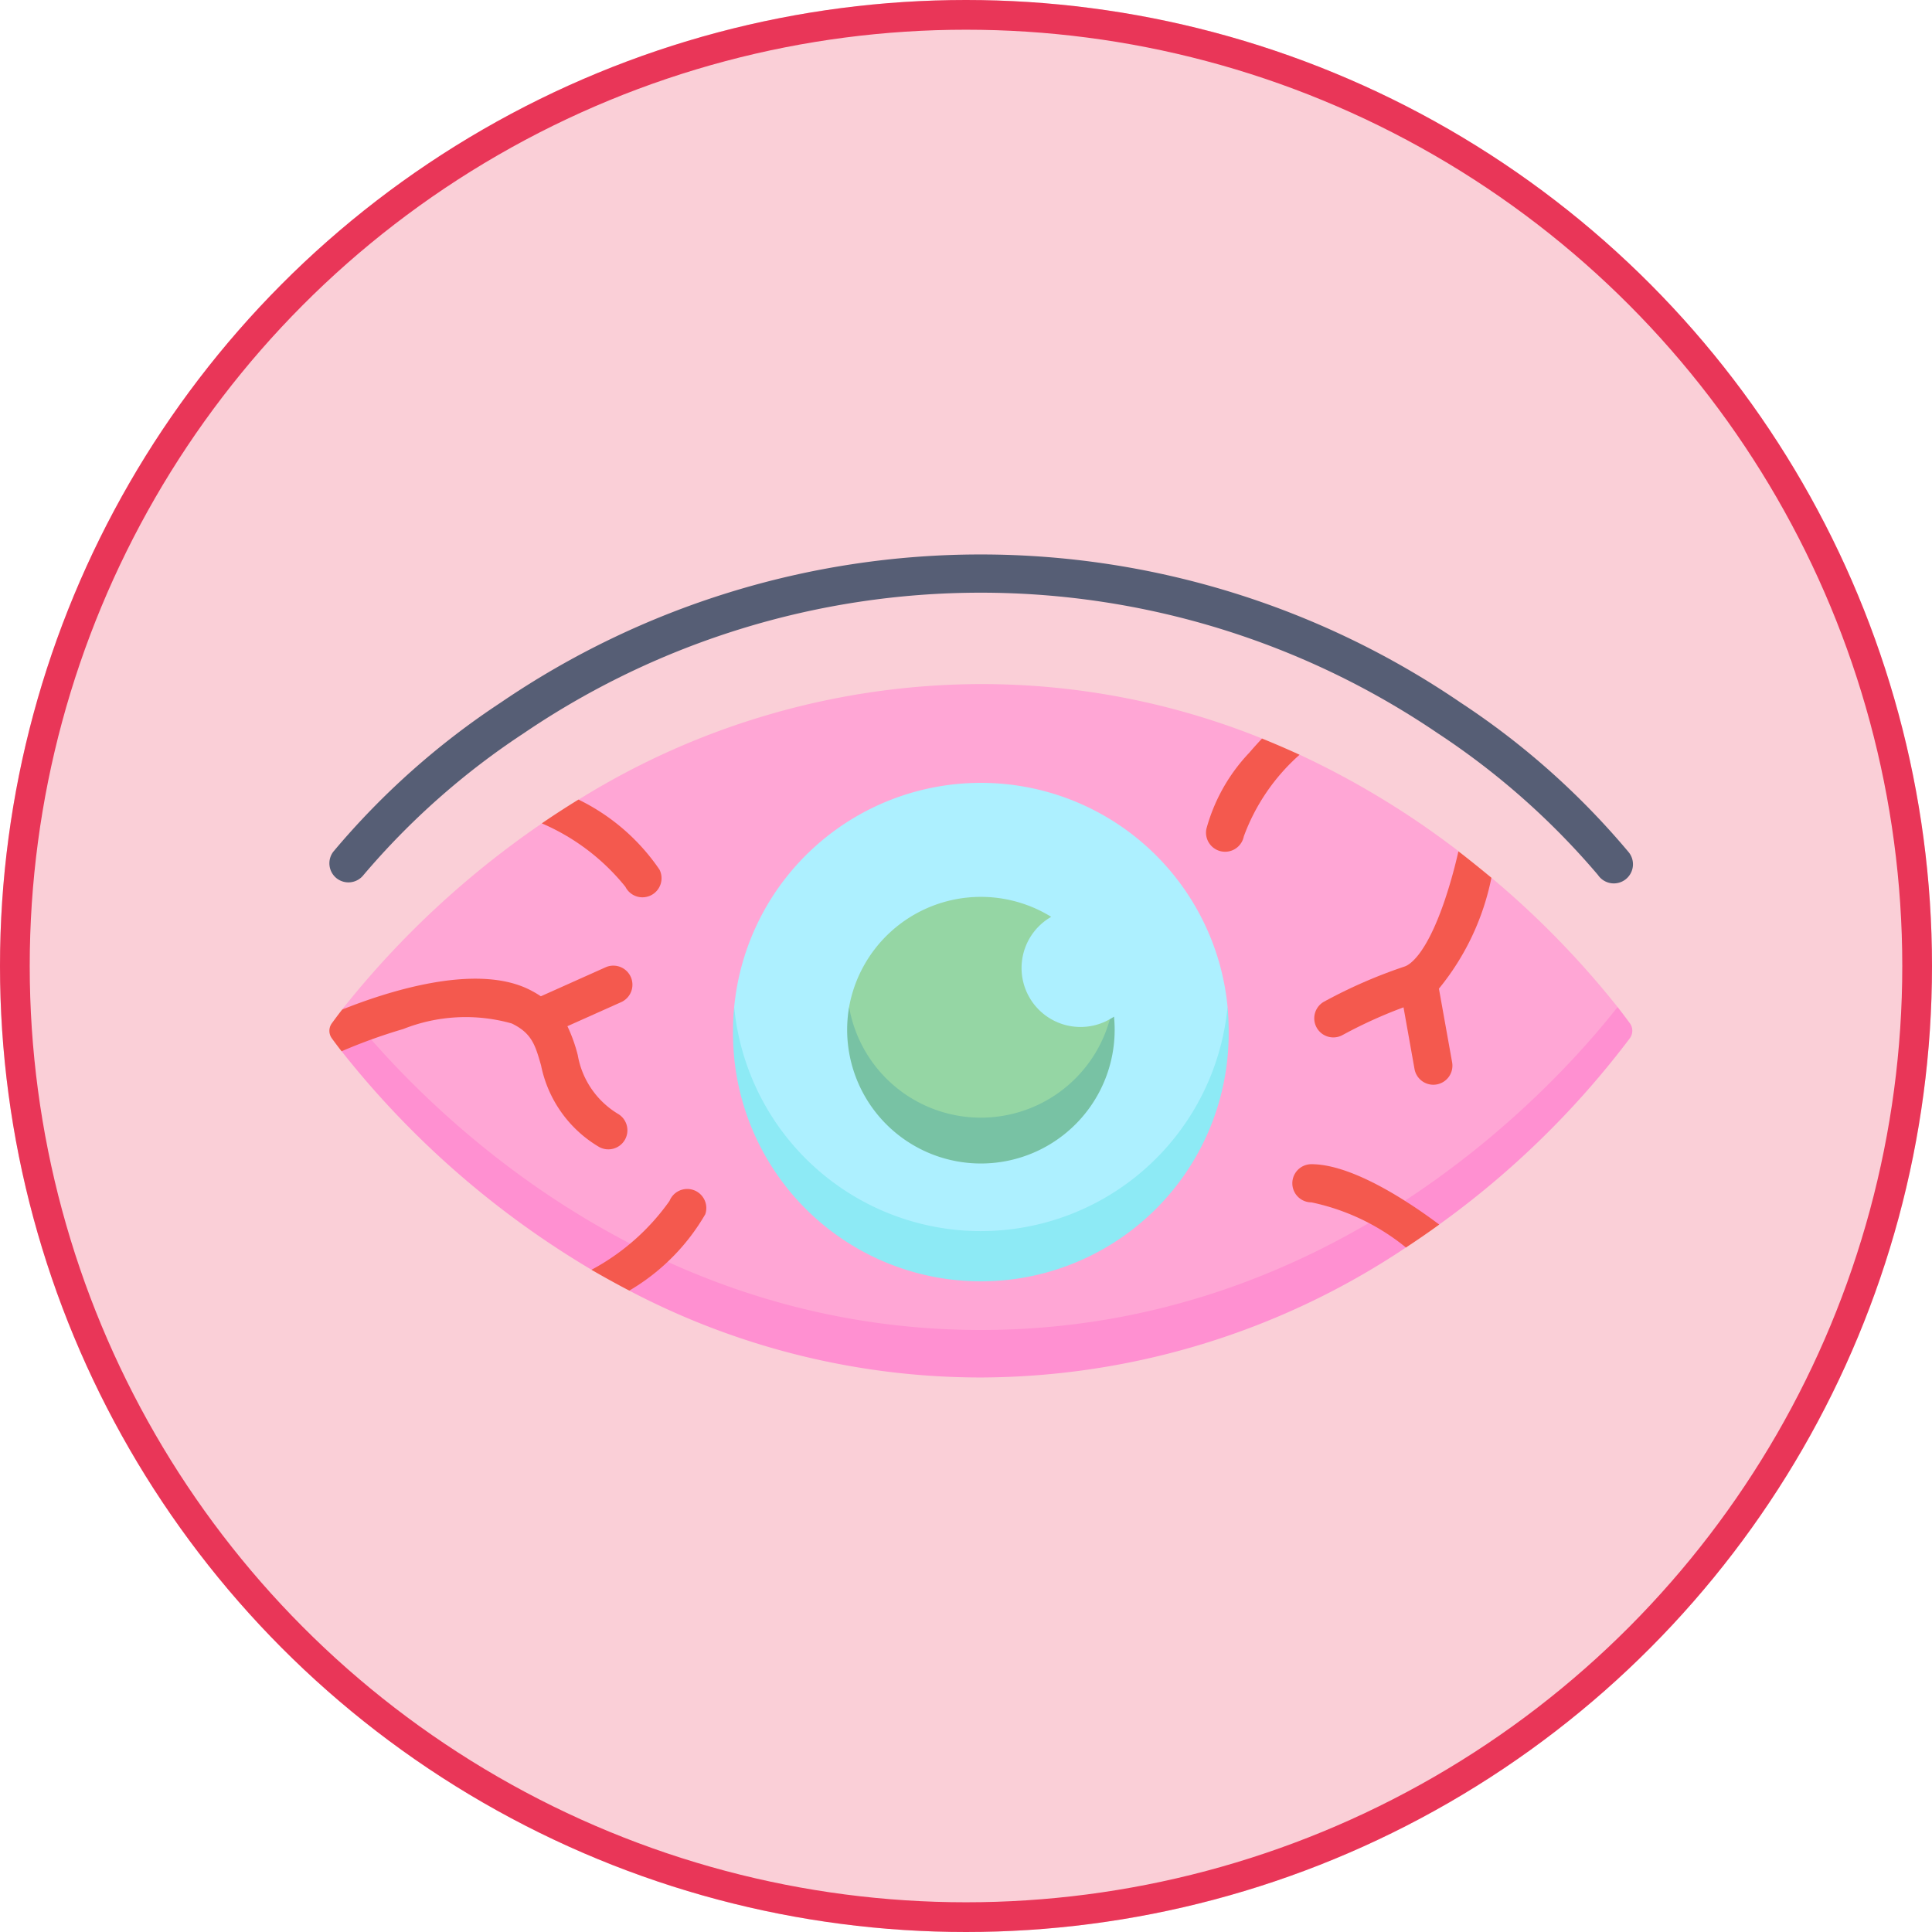 <svg xmlns="http://www.w3.org/2000/svg" width="65" height="65" viewBox="0 0 65 65">
  <g id="Group_117" data-name="Group 117" transform="translate(-56 -1489)">
    <g id="Ellipse_21" data-name="Ellipse 21" transform="translate(56 1489)" fill="rgba(233,54,88,0.24)" stroke="#e93658" stroke-width="1">
      <circle cx="32.5" cy="32.5" r="32.5" stroke="none"/>
      <circle cx="32.5" cy="32.5" r="32" fill="none"/>
    </g>
    <g id="_005-conjuctivitis" data-name="005-conjuctivitis" transform="translate(67.081 1507.655)">
      <path id="Path_403" data-name="Path 403" d="M5.8,156.075c1.693,3.549,9.483,11.637,21.422,11.637s20.229-8.628,21.422-11.637h0a30.084,30.084,0,0,0-4.244-4.35l-.7.1-.408-.993a28.676,28.676,0,0,0-5.344-3.246l-1.081.1-.182-.643a25.2,25.2,0,0,0-9.46-1.833A25.7,25.7,0,0,0,13.686,149.1l-.213.635-1.021.164A30.619,30.619,0,0,0,5.8,156.075h0Z" transform="translate(-5.304 -140.85)" fill="#ffa6d5"/>
      <path id="Path_404" data-name="Path 404" d="M159.069,191.615a8.27,8.27,0,0,0,8.3,8.309,8.482,8.482,0,0,0,8.3-8.309,8.338,8.338,0,0,0-16.6,0Z" transform="translate(-145.449 -176.389)" fill="#adf0ff"/>
      <path id="Path_405" data-name="Path 405" d="M204.224,232.543a4.512,4.512,0,0,0,4.433,4.477,4.466,4.466,0,0,0,4.34-4.068,1.984,1.984,0,0,1-1.973-3.443,4.505,4.505,0,0,0-6.8,3.034Z" transform="translate(-186.738 -217.318)" fill="#95d6a4"/>
      <g id="Group_94" data-name="Group 94" transform="translate(0 0)">
        <path id="Path_406" data-name="Path 406" d="M.25,105.2a.644.644,0,0,0,.9-.114,25.274,25.274,0,0,1,5.381-4.763,27.359,27.359,0,0,1,30.77,0,25.3,25.3,0,0,1,5.381,4.762A.644.644,0,1,0,43.7,104.3a25.994,25.994,0,0,0-5.637-5.013,28.649,28.649,0,0,0-32.3,0A26,26,0,0,0,.135,104.3a.644.644,0,0,0,.115.9Z" transform="translate(-0.001 -94.302)" fill="#565e75"/>
      </g>
      <g id="Group_95" data-name="Group 95" transform="translate(17.414 15.225)">
        <path id="Path_407" data-name="Path 407" d="M212.227,272.532a4.5,4.5,0,0,1-8.773-.409,4.5,4.5,0,1,0,8.913.324C212.322,272.477,212.275,272.505,212.227,272.532Z" transform="translate(-203.382 -272.123)" fill="#78c2a4"/>
      </g>
      <path id="Path_408" data-name="Path 408" d="M166.96,279.662a8.338,8.338,0,0,1-8.3-7.539c-.025.263-.038.529-.038.8a8.338,8.338,0,1,0,16.675,0c0-.27-.013-.536-.038-.8A8.338,8.338,0,0,1,166.96,279.662Z" transform="translate(-145.041 -256.898)" fill="#8deaf5"/>
      <g id="Group_96" data-name="Group 96" transform="translate(0.41 15.225)">
        <path id="Path_409" data-name="Path 409" d="M5.158,272.166l-.034-.043-.063.082Z" transform="translate(-5.037 -272.123)" fill="#ff90d1"/>
        <path id="Path_410" data-name="Path 410" d="M48.138,272.67c-.1-.135-.237-.32-.414-.547-2.065,2.631-9.483,10.866-21.422,10.866-10.585,0-17.615-6.472-20.513-9.774l-.638-.142-.357.536A30.533,30.533,0,0,0,13.2,280.96l1.007-.007.265.711a25.43,25.43,0,0,0,11.83,2.923,25.852,25.852,0,0,0,14.3-4.373l.226-.612.894-.161a29.842,29.842,0,0,0,6.415-6.268A.428.428,0,0,0,48.138,272.67Z" transform="translate(-4.793 -272.123)" fill="#ff90d1"/>
      </g>
      <g id="Group_97" data-name="Group 97" transform="translate(0 6.192)">
        <path id="Path_411" data-name="Path 411" d="M87.153,193.843a.649.649,0,0,1-.287.068.641.641,0,0,1-.575-.355,7.311,7.311,0,0,0-2.812-2.133q.593-.406,1.234-.8a7,7,0,0,1,2.727,2.358A.643.643,0,0,1,87.153,193.843Z" transform="translate(-76.332 -188.569)" fill="#f4594e"/>
        <path id="Path_412" data-name="Path 412" d="M9.929,261.709a.642.642,0,0,1-.886.2,4.13,4.13,0,0,1-1.92-2.722c-.193-.677-.309-1.086-.986-1.413a5.7,5.7,0,0,0-3.653.187,18.182,18.182,0,0,0-2.073.748c-.137-.176-.247-.324-.328-.436a.429.429,0,0,1,0-.505c.086-.117.2-.274.349-.463h0c1.515-.606,4.457-1.558,6.263-.687a3.4,3.4,0,0,1,.42.241l2.177-.975a.642.642,0,1,1,.525,1.172l-1.808.809a5.314,5.314,0,0,1,.348.972,2.884,2.884,0,0,0,1.373,1.989A.642.642,0,0,1,9.929,261.709Z" transform="translate(0 -248.187)" fill="#f4594e"/>
        <path id="Path_413" data-name="Path 413" d="M106.8,344.284a7.1,7.1,0,0,1-2.556,2.567c-.438-.228-.861-.463-1.272-.7a7.61,7.61,0,0,0,2.627-2.318.642.642,0,0,1,1.2.456Z" transform="translate(-94.154 -328.277)" fill="#f4594e"/>
        <path id="Path_414" data-name="Path 414" d="M383.333,335.915q-.538.39-1.12.772a7.464,7.464,0,0,0-3.181-1.519.642.642,0,1,1,0-1.284C380.419,333.884,382.339,335.17,383.333,335.915Z" transform="translate(-345.992 -319.563)" fill="#f4594e"/>
        <path id="Path_415" data-name="Path 415" d="M347.616,167.17a6.8,6.8,0,0,0-1.876,2.745.642.642,0,0,1-.629.518.624.624,0,0,1-.125-.012.642.642,0,0,1-.506-.754,6,6,0,0,1,1.446-2.568c.148-.173.293-.333.427-.475C346.784,166.8,347.206,166.98,347.616,167.17Z" transform="translate(-314.974 -166.624)" fill="#f4594e"/>
        <path id="Path_416" data-name="Path 416" d="M391.644,218.015a.642.642,0,0,1-.52.745.631.631,0,0,1-.113.01.643.643,0,0,1-.632-.529l-.37-2.075a15.565,15.565,0,0,0-2.044.928.642.642,0,1,1-.634-1.117,16.776,16.776,0,0,1,2.715-1.185c.155-.051.71-.361,1.34-2.2a16.747,16.747,0,0,0,.47-1.676c.389.3.759.6,1.11.89a8.554,8.554,0,0,1-1.766,3.731Z" transform="translate(-353.87 -207.122)" fill="#f4594e"/>
      </g>
    </g>
  </g>
</svg>
